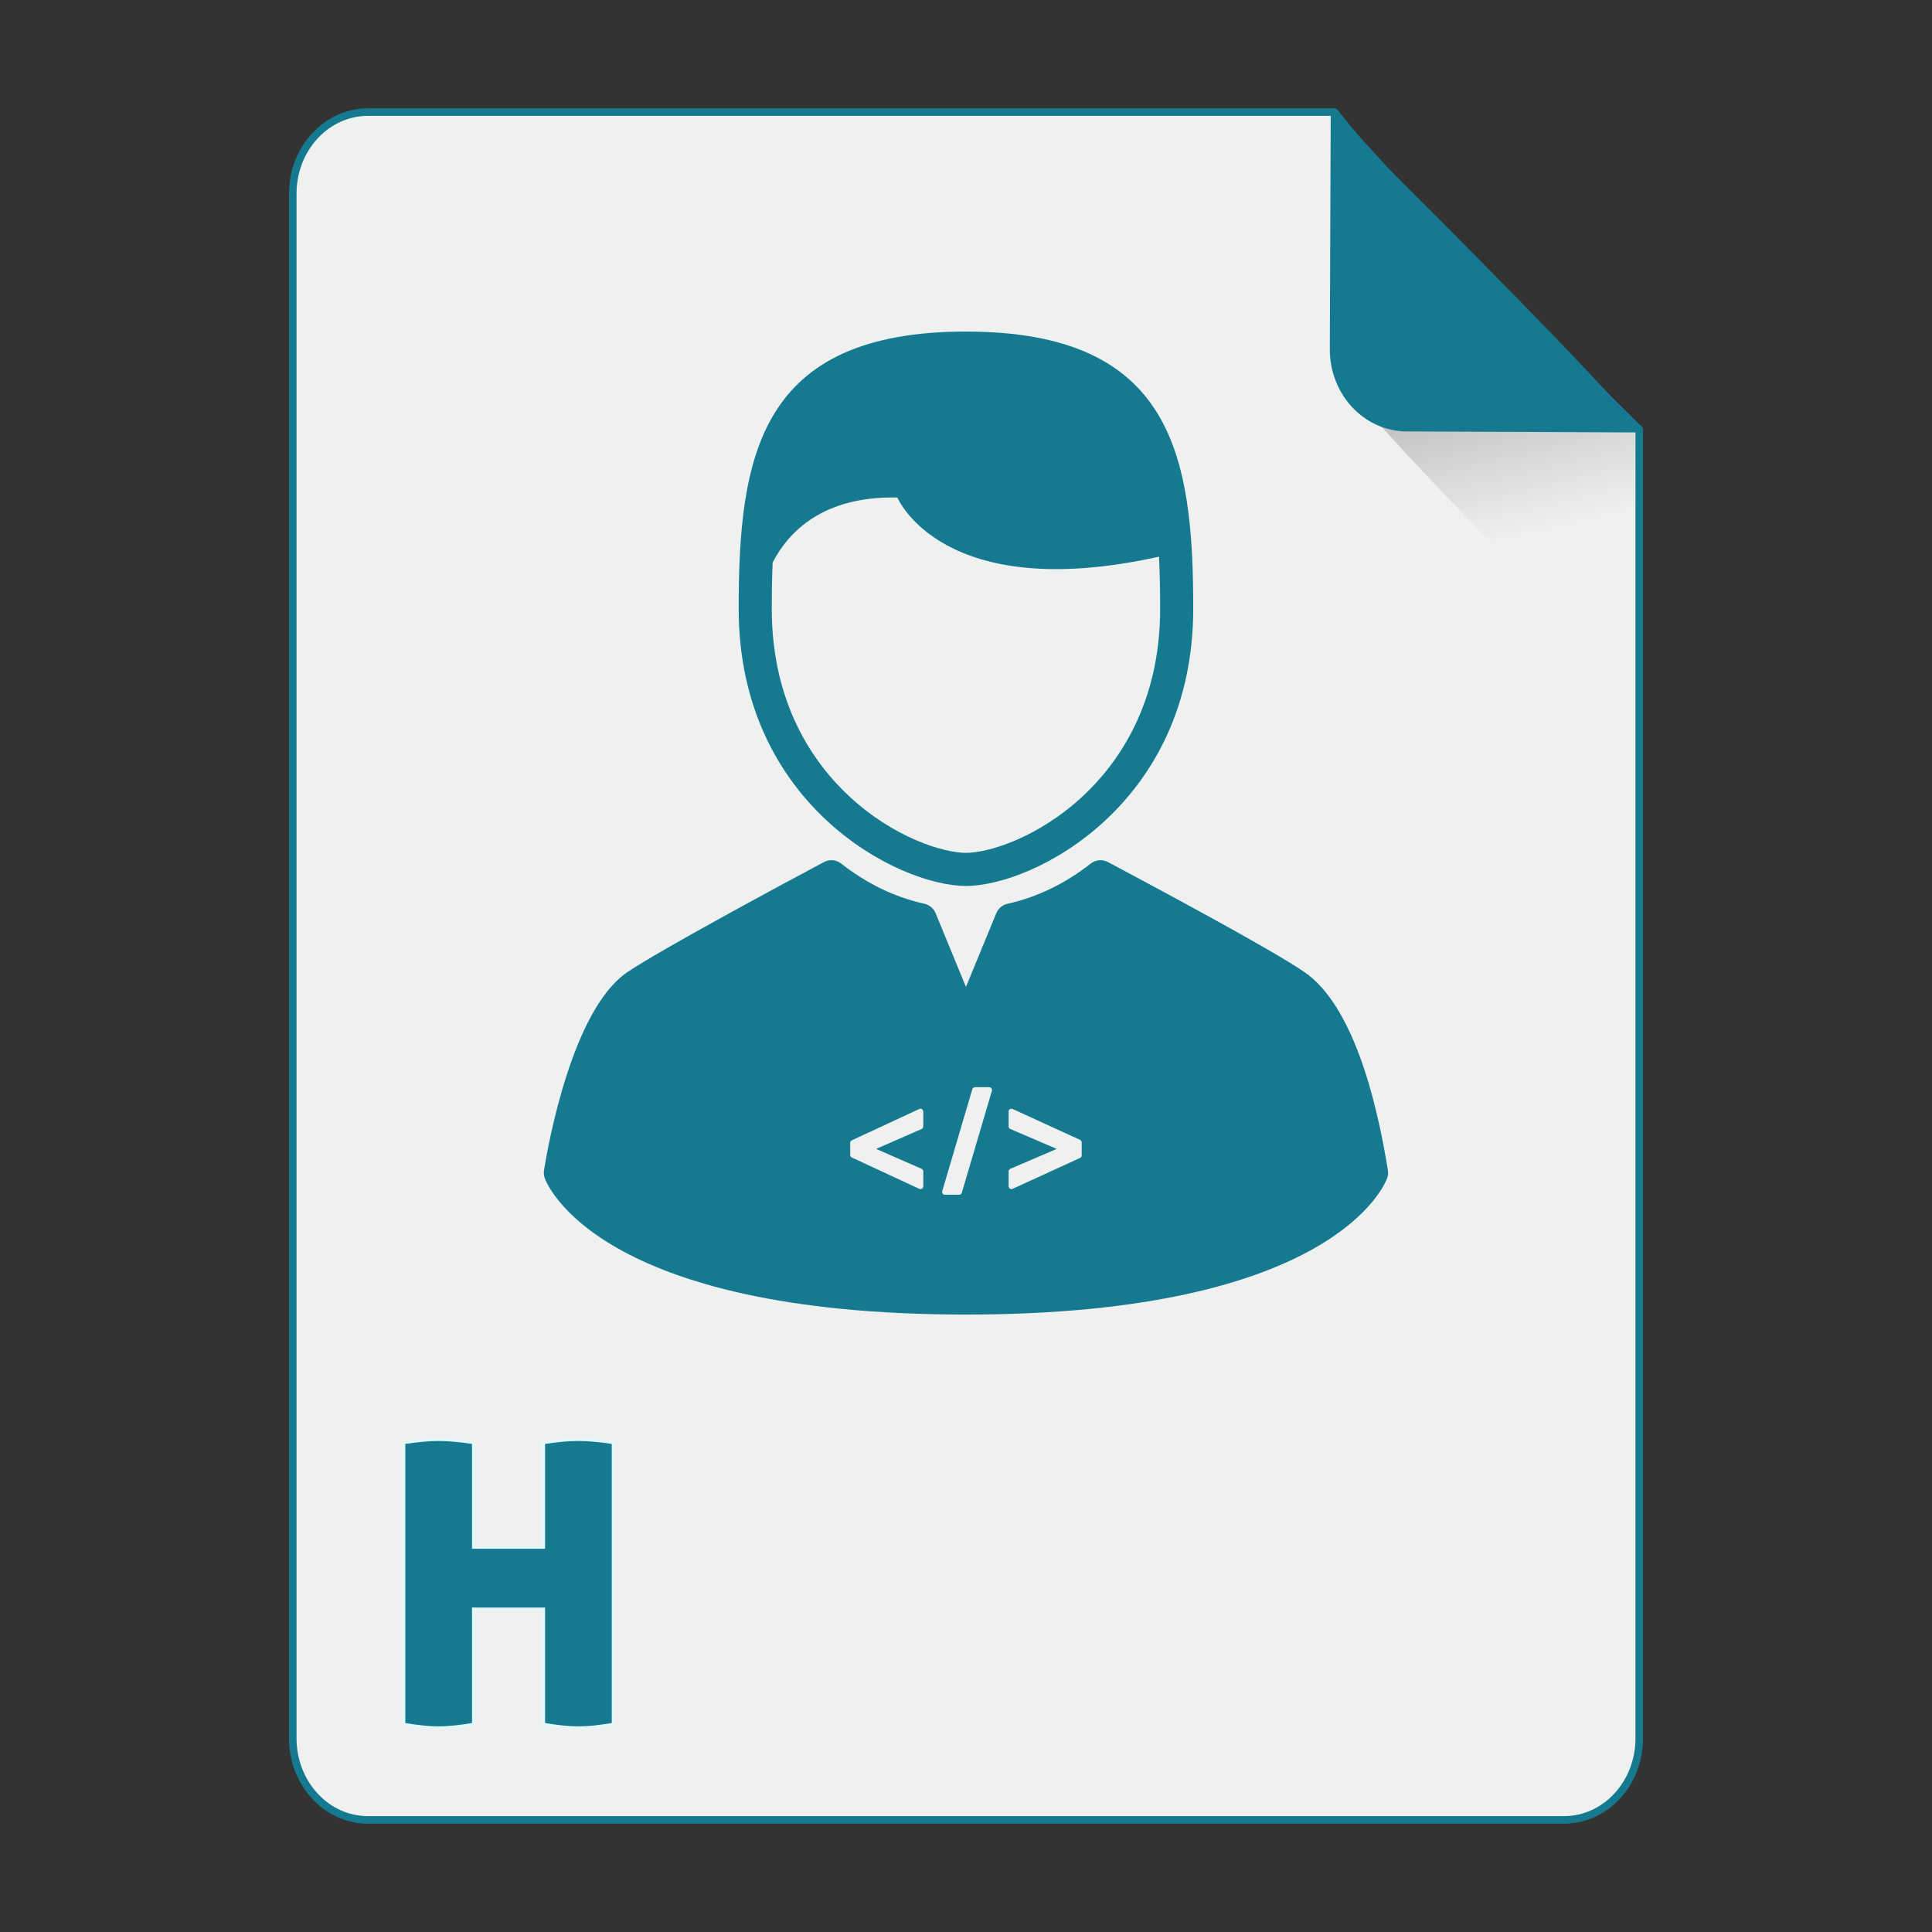 <?xml version="1.0" encoding="UTF-8" standalone="no"?>
<!-- Created with Inkscape (http://www.inkscape.org/) -->

<svg
   xmlns:osb="http://www.openswatchbook.org/uri/2009/osb"
   xmlns:dc="http://purl.org/dc/elements/1.1/"
   xmlns:cc="http://creativecommons.org/ns#"
   xmlns:rdf="http://www.w3.org/1999/02/22-rdf-syntax-ns#"
   xmlns:svg="http://www.w3.org/2000/svg"
   xmlns="http://www.w3.org/2000/svg"
   xmlns:xlink="http://www.w3.org/1999/xlink"
   xmlns:sodipodi="http://sodipodi.sourceforge.net/DTD/sodipodi-0.dtd"
   xmlns:inkscape="http://www.inkscape.org/namespaces/inkscape"
   width="512px"
   height="512px"
   viewBox="0 0 512 512"
   version="1.1"
   id="SVGRoot"
   inkscape:version="0.92.1 r15371"
   sodipodi:docname="h.svg">
  <rect x="0" y="0" width="512" height="512" fill="#333333" stroke="none"/>
  <sodipodi:namedview
     id="base"
     pagecolor="#ffffff"
     bordercolor="#666666"
     borderopacity="1.0"
     inkscape:pageopacity="0.0"
     inkscape:pageshadow="2"
     inkscape:zoom="1"
     inkscape:cx="295.46515"
     inkscape:cy="241.17806"
     inkscape:document-units="px"
     inkscape:current-layer="layer1"
     showgrid="false"
     inkscape:window-width="1280"
     inkscape:window-height="947"
     inkscape:window-x="0"
     inkscape:window-y="0"
     inkscape:window-maximized="1" />
  <defs
     id="defs4710">
    <linearGradient
       inkscape:collect="always"
       id="linearGradient4573">
      <stop
         style="stop-color:#181818;stop-opacity:0.306"
         offset="0"
         id="stop4569" />
      <stop
         style="stop-color:#404040;stop-opacity:0"
         offset="1"
         id="stop4571" />
    </linearGradient>
    <marker
       inkscape:stockid="DotM"
       orient="auto"
       refY="0.0"
       refX="0.0"
       id="DotM"
       style="overflow:visible"
       inkscape:isstock="true">
      <path
         id="path4618"
         d="M -2.5,-1.0 C -2.5,1.76 -4.74,4.0 -7.5,4.0 C -10.26,4.0 -12.5,1.76 -12.5,-1.0 C -12.5,-3.76 -10.26,-6.0 -7.5,-6.0 C -4.74,-6.0 -2.5,-3.76 -2.5,-1.0 z "
         style="fill-rule:evenodd;stroke:#000000;stroke-width:1.0pt"
         transform="scale(0.4) translate(7.4, 1)" />
    </marker>
    <linearGradient
       osb:paint="solid"
       id="linearGradient5207">
      <stop
         id="stop5209"
         offset="0"
         style="stop-color:#000015;stop-opacity:1;" />
    </linearGradient>
    <clipPath
       id="clipPath3006-9-8"
       clipPathUnits="userSpaceOnUse">
      <path
         inkscape:export-ydpi="90"
         inkscape:export-xdpi="90"
         transform="matrix(1.202,0,0,1.202,-93.204,-75.172)"
         d="m 483,275.5 a 192.5,192.5 0 1 1 -385,0 192.5,192.5 0 1 1 385,0 z"
         sodipodi:ry="192.5"
         sodipodi:rx="192.5"
         sodipodi:cy="275.5"
         sodipodi:cx="290.5"
         id="path3008-1-1"
         style="fill:#ffffff;fill-opacity:1;stroke:none;display:inline"
         sodipodi:type="arc" />
    </clipPath>
    <mask
       id="mask3818-4"
       maskUnits="userSpaceOnUse">
      <path
         sodipodi:type="arc"
         style="fill:#ffffff;fill-opacity:1;stroke:none;display:inline"
         id="path3820-9"
         sodipodi:cx="290.5"
         sodipodi:cy="275.5"
         sodipodi:rx="192.5"
         sodipodi:ry="192.5"
         d="m 483,275.5 a 192.5,192.5 0 1 1 -385,0 192.5,192.5 0 1 1 385,0 z"
         transform="matrix(1.202,0,0,1.202,-93.204,-75.172)"
         inkscape:export-xdpi="90"
         inkscape:export-ydpi="90" />
    </mask>
    <clipPath
       id="clipPath3006"
       clipPathUnits="userSpaceOnUse">
      <path
         inkscape:export-ydpi="90"
         inkscape:export-xdpi="90"
         transform="matrix(1.202,0,0,1.202,-93.204,-75.172)"
         d="m 483,275.5 a 192.5,192.5 0 1 1 -385,0 192.5,192.5 0 1 1 385,0 z"
         sodipodi:ry="192.5"
         sodipodi:rx="192.5"
         sodipodi:cy="275.5"
         sodipodi:cx="290.5"
         id="path3008"
         style="fill:#ffffff;fill-opacity:1;stroke:none;display:inline"
         sodipodi:type="arc" />
    </clipPath>
    <clipPath
       id="clipPath3006-9"
       clipPathUnits="userSpaceOnUse">
      <path
         inkscape:export-ydpi="90"
         inkscape:export-xdpi="90"
         transform="matrix(1.202,0,0,1.202,-93.204,-75.172)"
         d="m 483,275.5 a 192.5,192.5 0 1 1 -385,0 192.5,192.5 0 1 1 385,0 z"
         sodipodi:ry="192.5"
         sodipodi:rx="192.5"
         sodipodi:cy="275.5"
         sodipodi:cx="290.5"
         id="path3008-1"
         style="fill:#ffffff;fill-opacity:1;stroke:none;display:inline"
         sodipodi:type="arc" />
    </clipPath>
    <mask
       maskUnits="userSpaceOnUse"
       id="mask3818-0">
      <path
         inkscape:export-ydpi="90"
         inkscape:export-xdpi="90"
         transform="matrix(1.202,0,0,1.202,-93.204,-75.172)"
         d="m 483,275.5 a 192.5,192.5 0 1 1 -385,0 192.5,192.5 0 1 1 385,0 z"
         sodipodi:ry="192.5"
         sodipodi:rx="192.5"
         sodipodi:cy="275.5"
         sodipodi:cx="290.5"
         id="path3820-8"
         style="fill:#ffffff;fill-opacity:1;stroke:none;display:inline"
         sodipodi:type="arc" />
    </mask>
    <mask
       maskUnits="userSpaceOnUse"
       id="mask3818-2">
      <path
         inkscape:export-ydpi="90"
         inkscape:export-xdpi="90"
         transform="matrix(1.202,0,0,1.202,-93.204,-75.172)"
         d="m 483,275.5 a 192.5,192.5 0 1 1 -385,0 192.5,192.5 0 1 1 385,0 z"
         sodipodi:ry="192.5"
         sodipodi:rx="192.5"
         sodipodi:cy="275.5"
         sodipodi:cx="290.5"
         id="path3820-2-2"
         style="fill:#ffffff;fill-opacity:1;stroke:none;display:inline"
         sodipodi:type="arc" />
    </mask>
    <clipPath
       id="clipPath3934"
       clipPathUnits="userSpaceOnUse">
      <path
         id="path3936"
         d="m 0,0 0,1024 1024,0 L 1024,0 0,0 z m 278.438,333.844 119.781,0 c 9.837,42.315 19.86,84.586 29.938,126.844 9.87,-42.288 20.051,-84.502 29.688,-126.844 l 108.906,0 c 9.636,42.341 19.818,84.556 29.688,126.844 10.078,-42.258 20.1,-84.529 29.938,-126.844 l 119.188,0 c -26.262,110.731 -52.496,221.469 -78.281,332.312 l -122.812,0 c -10.594,-45.557 -21.466,-91.049 -32.375,-136.531 -10.663,45.511 -21.561,90.969 -32,136.531 l -122.812,0 c -25.714,-110.035 -52.029,-219.929 -78.25,-329.844 l -0.594,-2.469 z"
         style="fill:#ff3232;fill-opacity:1;stroke:none"
         inkscape:connector-curvature="0" />
    </clipPath>
    <clipPath
       id="clipPath3929"
       clipPathUnits="userSpaceOnUse">
      <path
         inkscape:connector-curvature="0"
         style="fill:#ff3232;fill-opacity:1;stroke:none"
         d="m 0,0 0,1024 1024,0 L 1024,0 0,0 z m 278.438,333.844 119.781,0 c 9.837,42.315 19.86,84.586 29.938,126.844 9.87,-42.288 20.051,-84.502 29.688,-126.844 l 108.906,0 c 9.636,42.341 19.818,84.556 29.688,126.844 10.078,-42.258 20.1,-84.529 29.938,-126.844 l 119.188,0 c -26.262,110.731 -52.496,221.469 -78.281,332.312 l -122.812,0 c -10.594,-45.557 -21.466,-91.049 -32.375,-136.531 -10.663,45.511 -21.561,90.969 -32,136.531 l -122.812,0 c -25.714,-110.035 -52.029,-219.929 -78.25,-329.844 l -0.594,-2.469 z"
         id="path3931" />
    </clipPath>
    <mask
       maskUnits="userSpaceOnUse"
       id="mask3818">
      <path
         inkscape:export-ydpi="90"
         inkscape:export-xdpi="90"
         transform="matrix(1.202,0,0,1.202,-93.204,-75.172)"
         d="m 483,275.5 a 192.5,192.5 0 1 1 -385,0 192.5,192.5 0 1 1 385,0 z"
         sodipodi:ry="192.5"
         sodipodi:rx="192.5"
         sodipodi:cy="275.5"
         sodipodi:cx="290.5"
         id="path3820"
         style="fill:#ffffff;fill-opacity:1;stroke:none;display:inline"
         sodipodi:type="arc" />
    </mask>
    <linearGradient
       inkscape:collect="always"
       xlink:href="#linearGradient4573"
       id="linearGradient4575"
       x1="408.843"
       y1="89.269"
       x2="420.611"
       y2="138.413"
       gradientUnits="userSpaceOnUse"
       gradientTransform="matrix(0.997,0,0,1,1.252,0)" />
  </defs>
  <g
     id="layer1"
     inkscape:groupmode="layer"
     inkscape:label="Capa 1">
    <path
       style="opacity:1;fill:#eff0f0;fill-opacity:1;fill-rule:evenodd;stroke:#157990;stroke-width:2;stroke-linejoin:round;stroke-miterlimit:4;stroke-dasharray:none;stroke-dashoffset:0;stroke-opacity:1;paint-order:normal"
       d="m 97.584,29.7 c -11.079,0 -19.998,9.652 -19.998,21.641 V 460.661 c 0,11.989 8.919,21.639 19.998,21.639 H 414.416 c 11.079,0 19.998,-9.65 19.998,-21.639 V 113.796 c -0.334,-0.33 -0.469,-0.432 -0.814,-0.773 -9.642,-9.532 -23.807,-23.701 -37.645,-37.822 -6.919,-7.06 -13.755,-14.11 -19.904,-20.561 -6.149,-6.451 -11.609,-12.303 -15.775,-16.973 -3.083,-3.455 -4.823,-5.683 -6.625,-7.967 z"
       id="path4506"
       inkscape:connector-curvature="0"
       sodipodi:nodetypes="ssssssccccccs" />
    <g
       id="g4584"
       transform="matrix(0.383,0,0,0.383,74.407,31.974)"
       style="fill:#75abd3;fill-opacity:1;stroke:#9dc4df;stroke-opacity:1" />
    <path
       style="opacity:1;fill:url(#linearGradient4575);fill-opacity:1;fill-rule:evenodd;stroke:none;stroke-width:8.778;stroke-linecap:square;stroke-linejoin:miter;stroke-miterlimit:4;stroke-dasharray:none;stroke-dashoffset:0;stroke-opacity:1;paint-order:markers fill stroke"
       d="m 433.289,182.376 v -69.47 c 0,-0.039 -0.031,-0.07 -0.07,-0.07 h -67.337 c 4.099,4.509 8.407,9.213 13.779,14.863 7.205,7.577 15.217,15.86 23.325,24.155 11.139,11.395 20.831,21.059 30.303,30.523 z"
       id="path4566"
       inkscape:connector-curvature="0" />
    <path
       style="opacity:1;fill:#157990;fill-opacity:1;fill-rule:evenodd;stroke:none;stroke-width:1.054;stroke-linejoin:round;stroke-miterlimit:4;stroke-dasharray:none;stroke-dashoffset:0;stroke-opacity:1;paint-order:normal"
       d="m 435,114.606 c -1.835,-2.305 -3.608,-4.553 -6.75,-8.041 -4.246,-4.714 -9.813,-10.623 -16.082,-17.137 C 405.9,82.913 398.929,75.794 391.874,68.663 377.765,54.402 363.321,40.091 353.488,30.462 c -0.353,-0.345 -0.49,-0.448 -0.831,-0.781 l -0.244,62.802 c -0.047,12.055 9.045,21.801 20.386,21.85 z"
       id="rect4485"
       inkscape:connector-curvature="0" />
    <g
       transform="matrix(0.745,0,0,0.745,125.737,87.868)"
       id="g8"
       style="fill:#157990;fill-opacity:1;stroke:none;stroke-opacity:1">
      <path
         inkscape:connector-curvature="0"
         d="m 174.833,197.204 c 24.125,0 80.846,-29.034 80.846,-98.603 C 255.679,44.145 248.329,0 174.833,0 101.339,0 93.987,44.145 93.987,98.602 c 0.001,69.568 56.721,98.602 80.846,98.602 z M 106.07,82.145 c 5.68,-10.983 17.963,-23.674 44.381,-23.111 0,0 15.747,38.194 93.05,21.042 0.312,6.101 0.41,12.326 0.41,18.526 0,34.005 -15.016,55.075 -27.612,66.762 -15.871,14.727 -33.493,20.072 -41.465,20.072 -7.972,0 -25.594,-5.345 -41.465,-20.072 -12.597,-11.687 -27.612,-32.757 -27.612,-66.762 -0.001,-5.501 0.078,-11.021 0.313,-16.457 z"
         id="path2"
         style="fill:#157990;fill-opacity:1;stroke:none;stroke-opacity:1" />
      <path
         inkscape:connector-curvature="0"
         d="m 324.926,298.327 c -4.128,-25.664 -12.624,-58.724 -29.668,-70.472 -11.64,-8.026 -52.248,-29.721 -69.589,-38.985 l -0.293,-0.156 c -1.982,-1.059 -4.402,-0.847 -6.169,0.541 -9.084,7.131 -19.034,11.937 -29.574,14.284 -1.807,0.402 -3.304,1.662 -4.009,3.374 l -10.791,26.206 -10.791,-26.206 c -0.705,-1.712 -2.202,-2.971 -4.009,-3.374 -10.54,-2.347 -20.49,-7.153 -29.574,-14.284 -1.769,-1.388 -4.189,-1.6 -6.17,-0.541 -17.134,9.156 -58.238,31.294 -69.83,39.107 -19.62,13.217 -28.198,61.052 -29.719,70.507 -0.15,0.938 -0.063,1.897 0.253,2.792 0.703,1.982 18.709,48.548 149.84,48.548 131.131,0 149.137,-46.565 149.84,-48.548 0.317,-0.896 0.404,-1.856 0.253,-2.793 z M 159.66,282.743 c 0,0.397 -0.234,0.757 -0.599,0.916 l -16.174,7.085 16.174,7.084 c 0.364,0.159 0.599,0.52 0.599,0.916 v 5.301 c 0,0.341 -0.174,0.658 -0.462,0.842 -0.163,0.105 -0.351,0.158 -0.538,0.158 -0.144,0 -0.287,-0.031 -0.422,-0.094 l -24.001,-11.15 c -0.352,-0.164 -0.579,-0.518 -0.579,-0.907 v -4.3 c 0,-0.39 0.227,-0.744 0.579,-0.907 l 24.001,-11.15 c 0.311,-0.143 0.672,-0.12 0.96,0.064 0.288,0.184 0.462,0.502 0.462,0.844 z m 24.408,-12.667 -10.701,36.252 c -0.125,0.424 -0.516,0.717 -0.959,0.717 h -5.051 c -0.314,0 -0.611,-0.149 -0.801,-0.402 -0.188,-0.252 -0.247,-0.578 -0.158,-0.881 l 10.701,-36.252 c 0.125,-0.426 0.516,-0.717 0.959,-0.717 h 5.051 c 0.314,0 0.611,0.148 0.801,0.4 0.188,0.253 0.247,0.58 0.158,0.883 z m 31.941,22.968 c 0,0.392 -0.229,0.746 -0.584,0.909 l -24.002,11 c -0.133,0.061 -0.274,0.092 -0.416,0.092 -0.188,0 -0.377,-0.054 -0.54,-0.158 -0.286,-0.185 -0.46,-0.502 -0.46,-0.842 v -5.301 c 0,-0.4 0.238,-0.762 0.605,-0.919 l 16.523,-7.081 -16.523,-7.082 c -0.367,-0.157 -0.605,-0.52 -0.605,-0.919 v -5.3 c 0,-0.341 0.174,-0.658 0.46,-0.842 0.287,-0.184 0.648,-0.209 0.956,-0.068 l 24.002,11.001 c 0.355,0.163 0.584,0.518 0.584,0.909 z"
         id="path4"
         style="fill:#157990;fill-opacity:1;stroke:none;stroke-opacity:1" />
    </g>
    <path
       style="opacity:1;fill:#157990;fill-opacity:1;fill-rule:evenodd;stroke:#e4f7fb;stroke-width:0.851;stroke-linecap:square;stroke-linejoin:miter;stroke-miterlimit:4;stroke-dasharray:none;stroke-dashoffset:0;stroke-opacity:1;paint-order:markers fill stroke"
       d="M 116.195 381.445 C 115.01 381.445 113.65 381.515 112.115 381.654 C 110.581 381.794 108.872 382.002 106.988 382.281 L 106.988 456.986 C 110.615 457.614 113.72 457.928 116.301 457.928 C 118.742 457.928 121.811 457.614 125.508 456.986 L 125.508 426.436 L 144.027 426.436 L 144.027 456.986 C 147.654 457.614 150.759 457.928 153.34 457.928 C 155.781 457.928 158.85 457.614 162.547 456.986 L 162.547 382.281 C 160.733 382.002 159.024 381.794 157.42 381.654 C 155.885 381.515 154.49 381.445 153.234 381.445 C 151.979 381.445 150.583 381.515 149.049 381.654 C 147.584 381.794 145.911 382.002 144.027 382.281 L 144.027 410.008 L 125.508 410.008 L 125.508 382.281 C 123.694 382.002 121.985 381.794 120.381 381.654 C 118.846 381.515 117.451 381.445 116.195 381.445 z "
       id="rect4610-3" />
  </g>
</svg>
